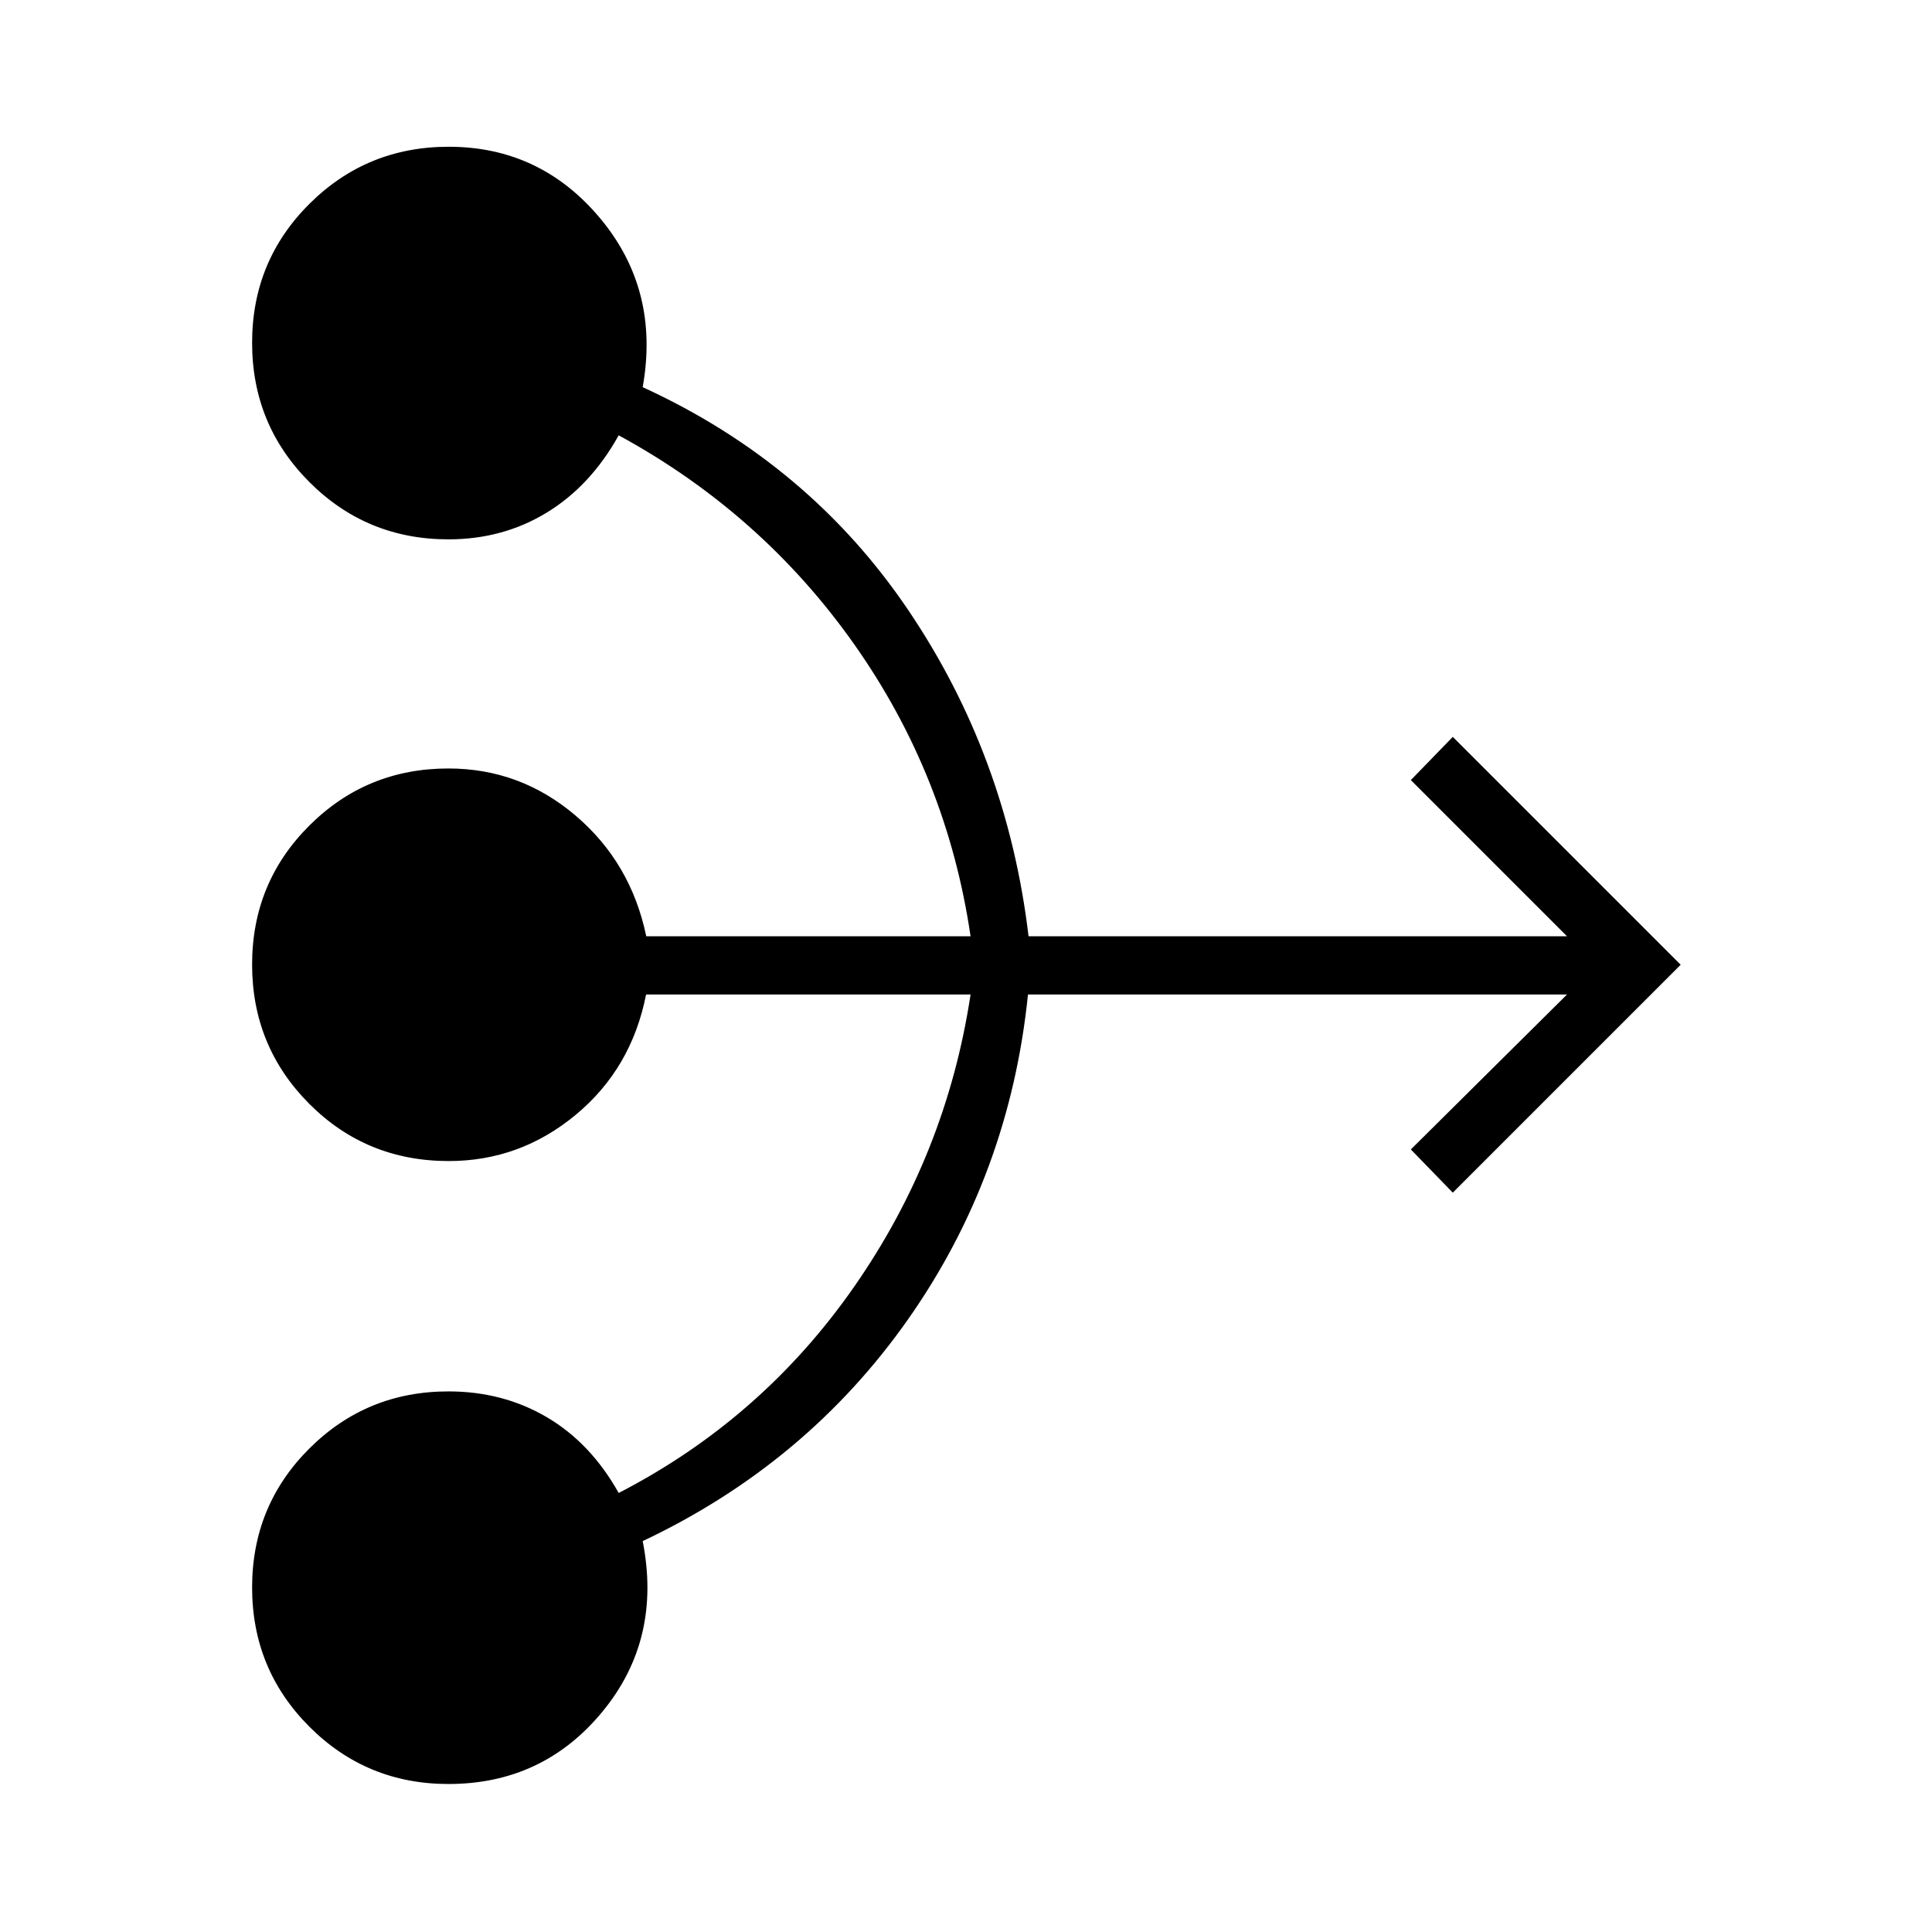 <svg xmlns="http://www.w3.org/2000/svg" height="20" viewBox="0 -960 960 960" width="20"><path d="M222.81-73.54q-40.64 0-69.09-28.48-28.45-28.48-28.45-69.17t28.45-69.06q28.45-28.37 69.09-28.37 27.1 0 48.89 12.81 21.8 12.81 35.72 37.66 71.16-36.7 116.99-102.46 45.84-65.76 57.86-145.24H321.03q-7.18 36.73-34.9 59.75-27.72 23.02-63.16 23.02-40.97 0-69.34-28.48-28.36-28.48-28.36-69.17t28.45-69.06q28.45-28.36 69.09-28.36 35.67 0 63.18 23.4 27.52 23.4 35.13 59.98h161.15q-11.69-79.61-57.69-144.9T307.42-743.69q-13.92 25.07-35.72 38.38Q249.91-692 222.81-692q-40.64 0-69.09-28.48-28.45-28.49-28.45-69.18 0-40.69 28.48-69.05 28.49-28.37 69.18-28.37 45.61 0 75.32 35.6 29.71 35.6 21.1 83.86 82.69 37.89 131.9 110.69 49.22 72.8 59.83 162.16h267.57l-77.61-77.61 20.84-21.47 113.24 113.23-113.24 113.24-20.84-21.47 77.61-77H510.8q-9.15 89.58-59.53 161.33-50.39 71.75-131.92 110.29 9.61 48.77-19.99 84.73-29.59 35.96-76.55 35.96Z"/></svg>